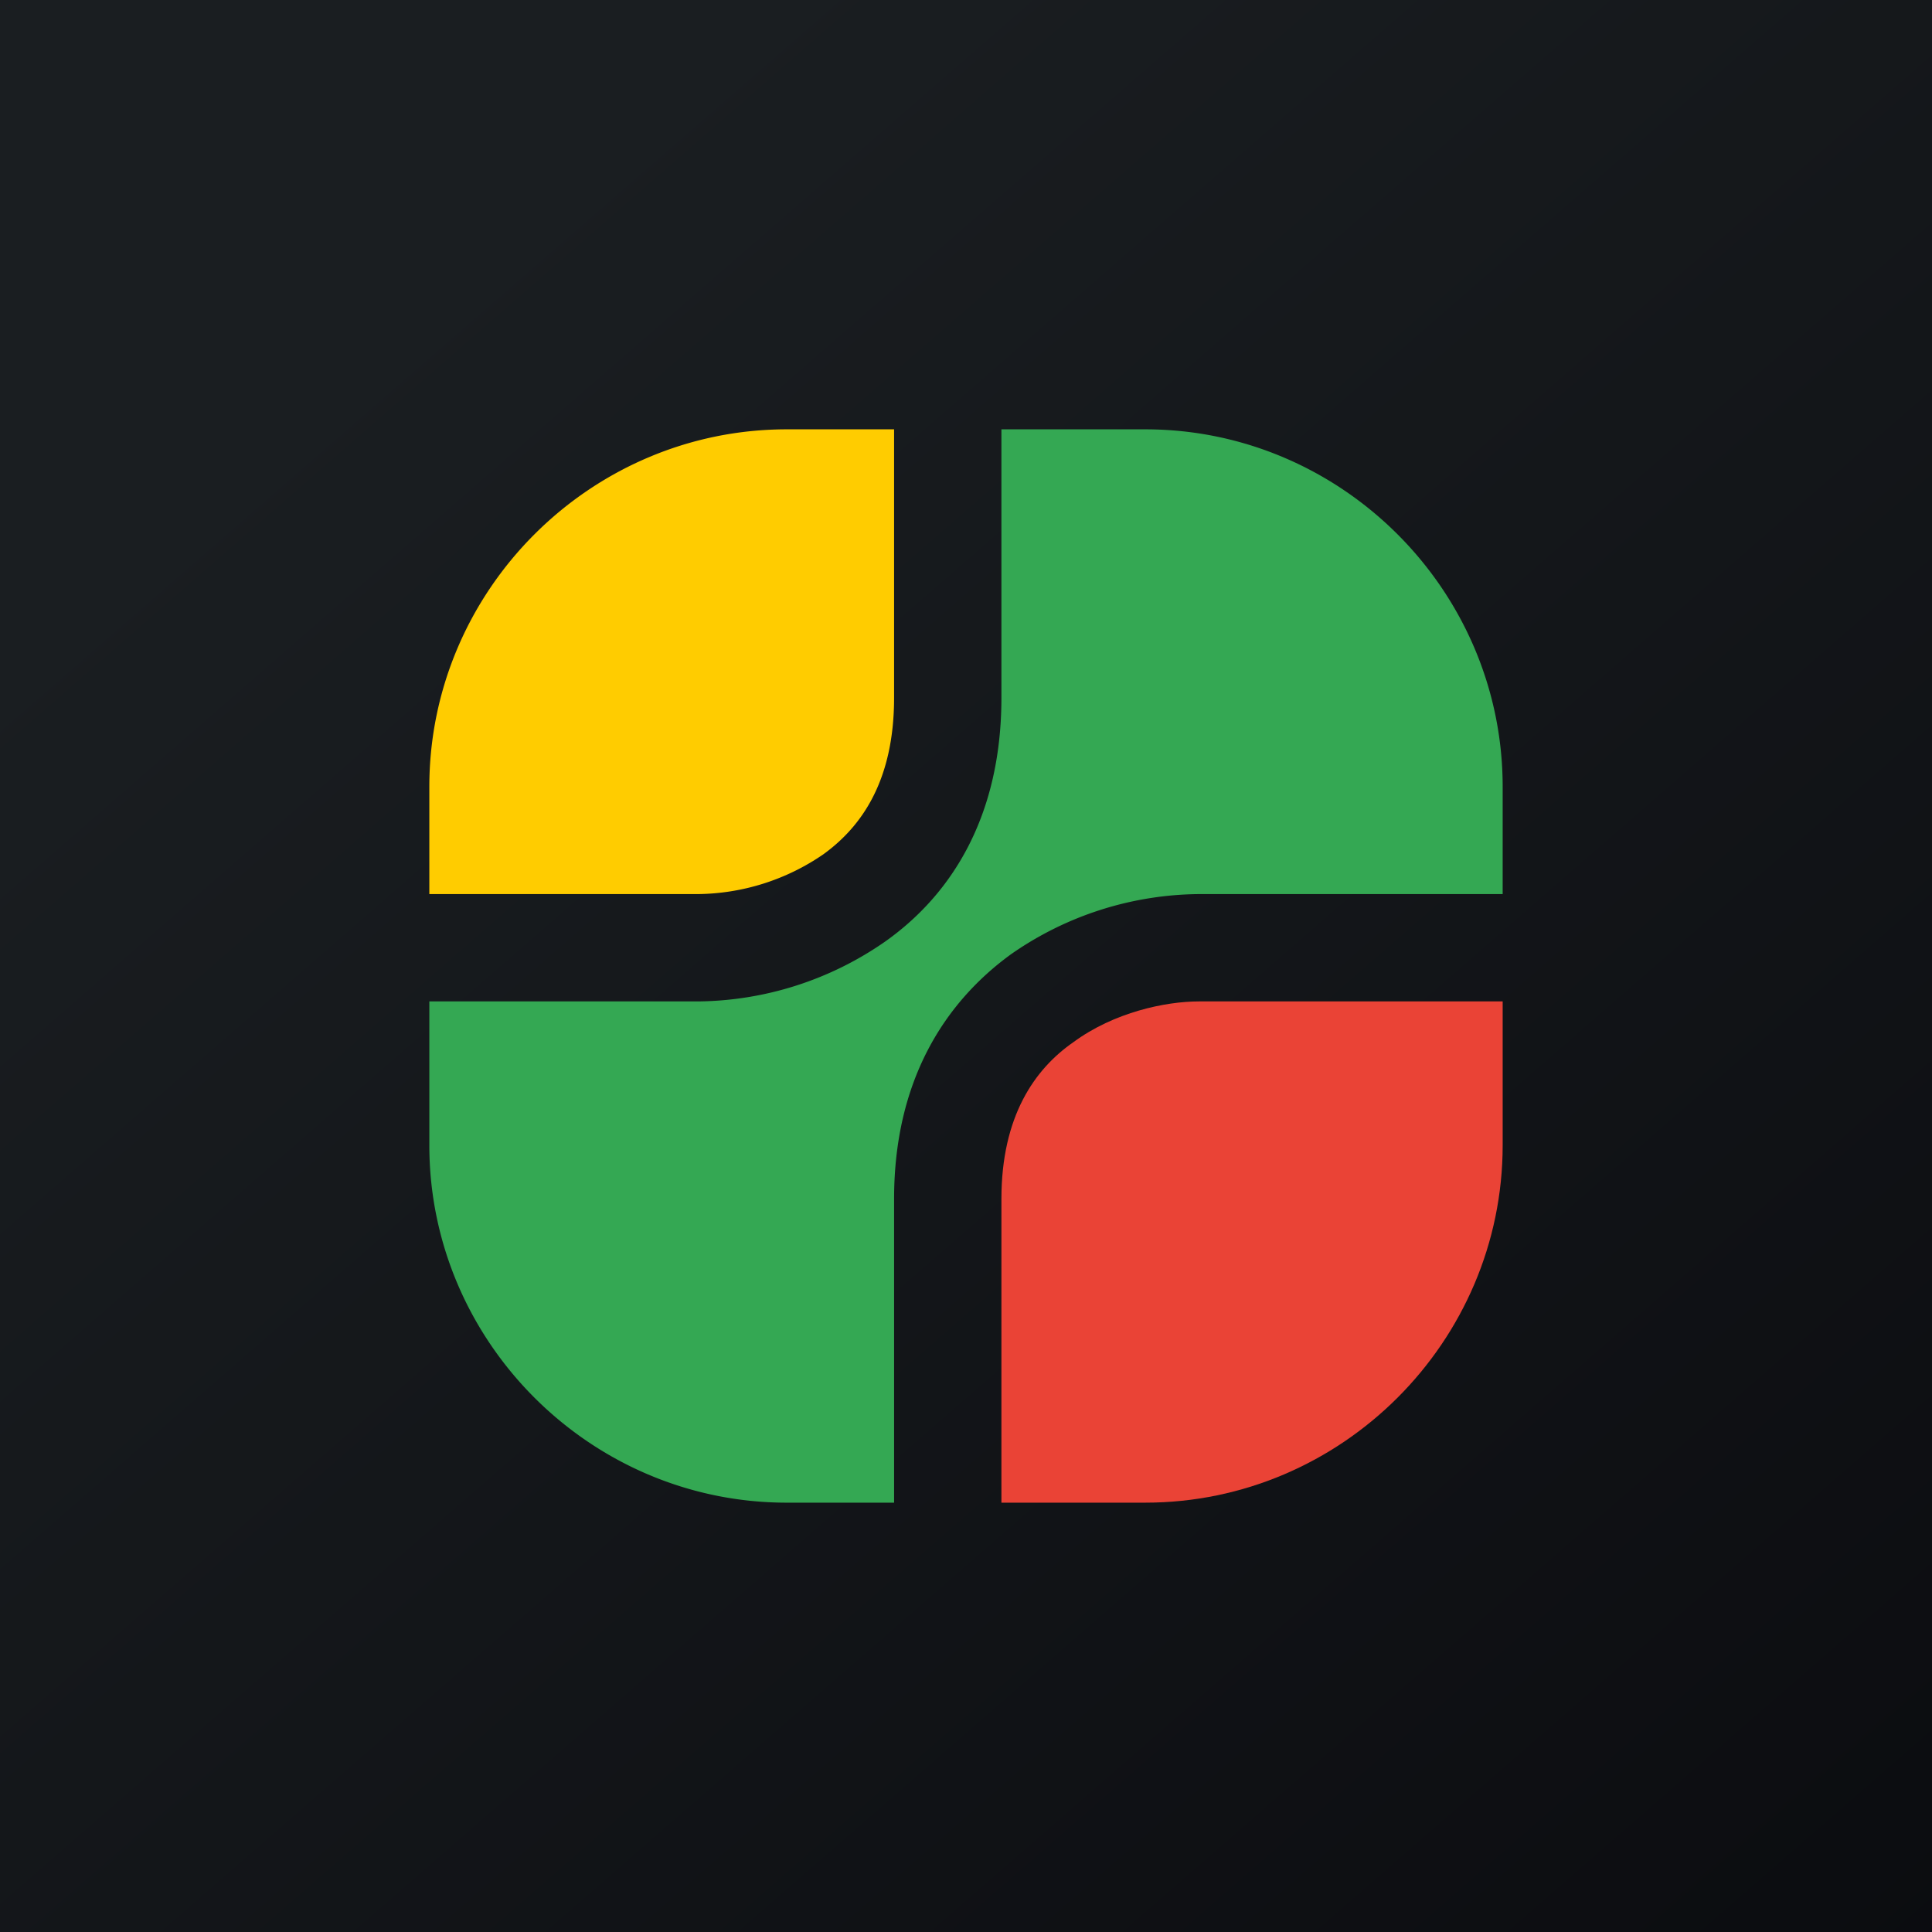 <!-- by TradingView --><svg width="18" height="18" viewBox="0 0 18 18" xmlns="http://www.w3.org/2000/svg"><path fill="url(#a)" d="M0 0h18v18H0z"/><path d="M9.33 6.5c0 1.1-.46 1.83-1.08 2.27a3.1 3.1 0 0 1-1.75.56H4v1.34C4 12.5 5.5 14 7.33 14h1v-2.83c0-1.1.47-1.83 1.09-2.28a3.1 3.1 0 0 1 1.75-.56H14v-1C14 5.5 12.5 4 10.67 4H9.33v2.5Z" fill="#34A853"/><path d="M8.33 4v2.5c0 .77-.3 1.2-.66 1.46a2.1 2.1 0 0 1-1.17.37H4v-1C4 5.5 5.5 4 7.33 4h1Z" fill="#FC0"/><path d="M14 9.33h-2.83c-.31 0-.79.1-1.17.38-.36.25-.67.69-.67 1.46V14h1.34C12.5 14 14 12.5 14 10.67V9.33Z" fill="#EA4336"/><defs><linearGradient id="a" x1="3.35" y1="3.12" x2="21.9" y2="24.43" gradientUnits="userSpaceOnUse"><stop stop-color="#1A1E21"/><stop offset="1" stop-color="#06060A"/></linearGradient></defs></svg>